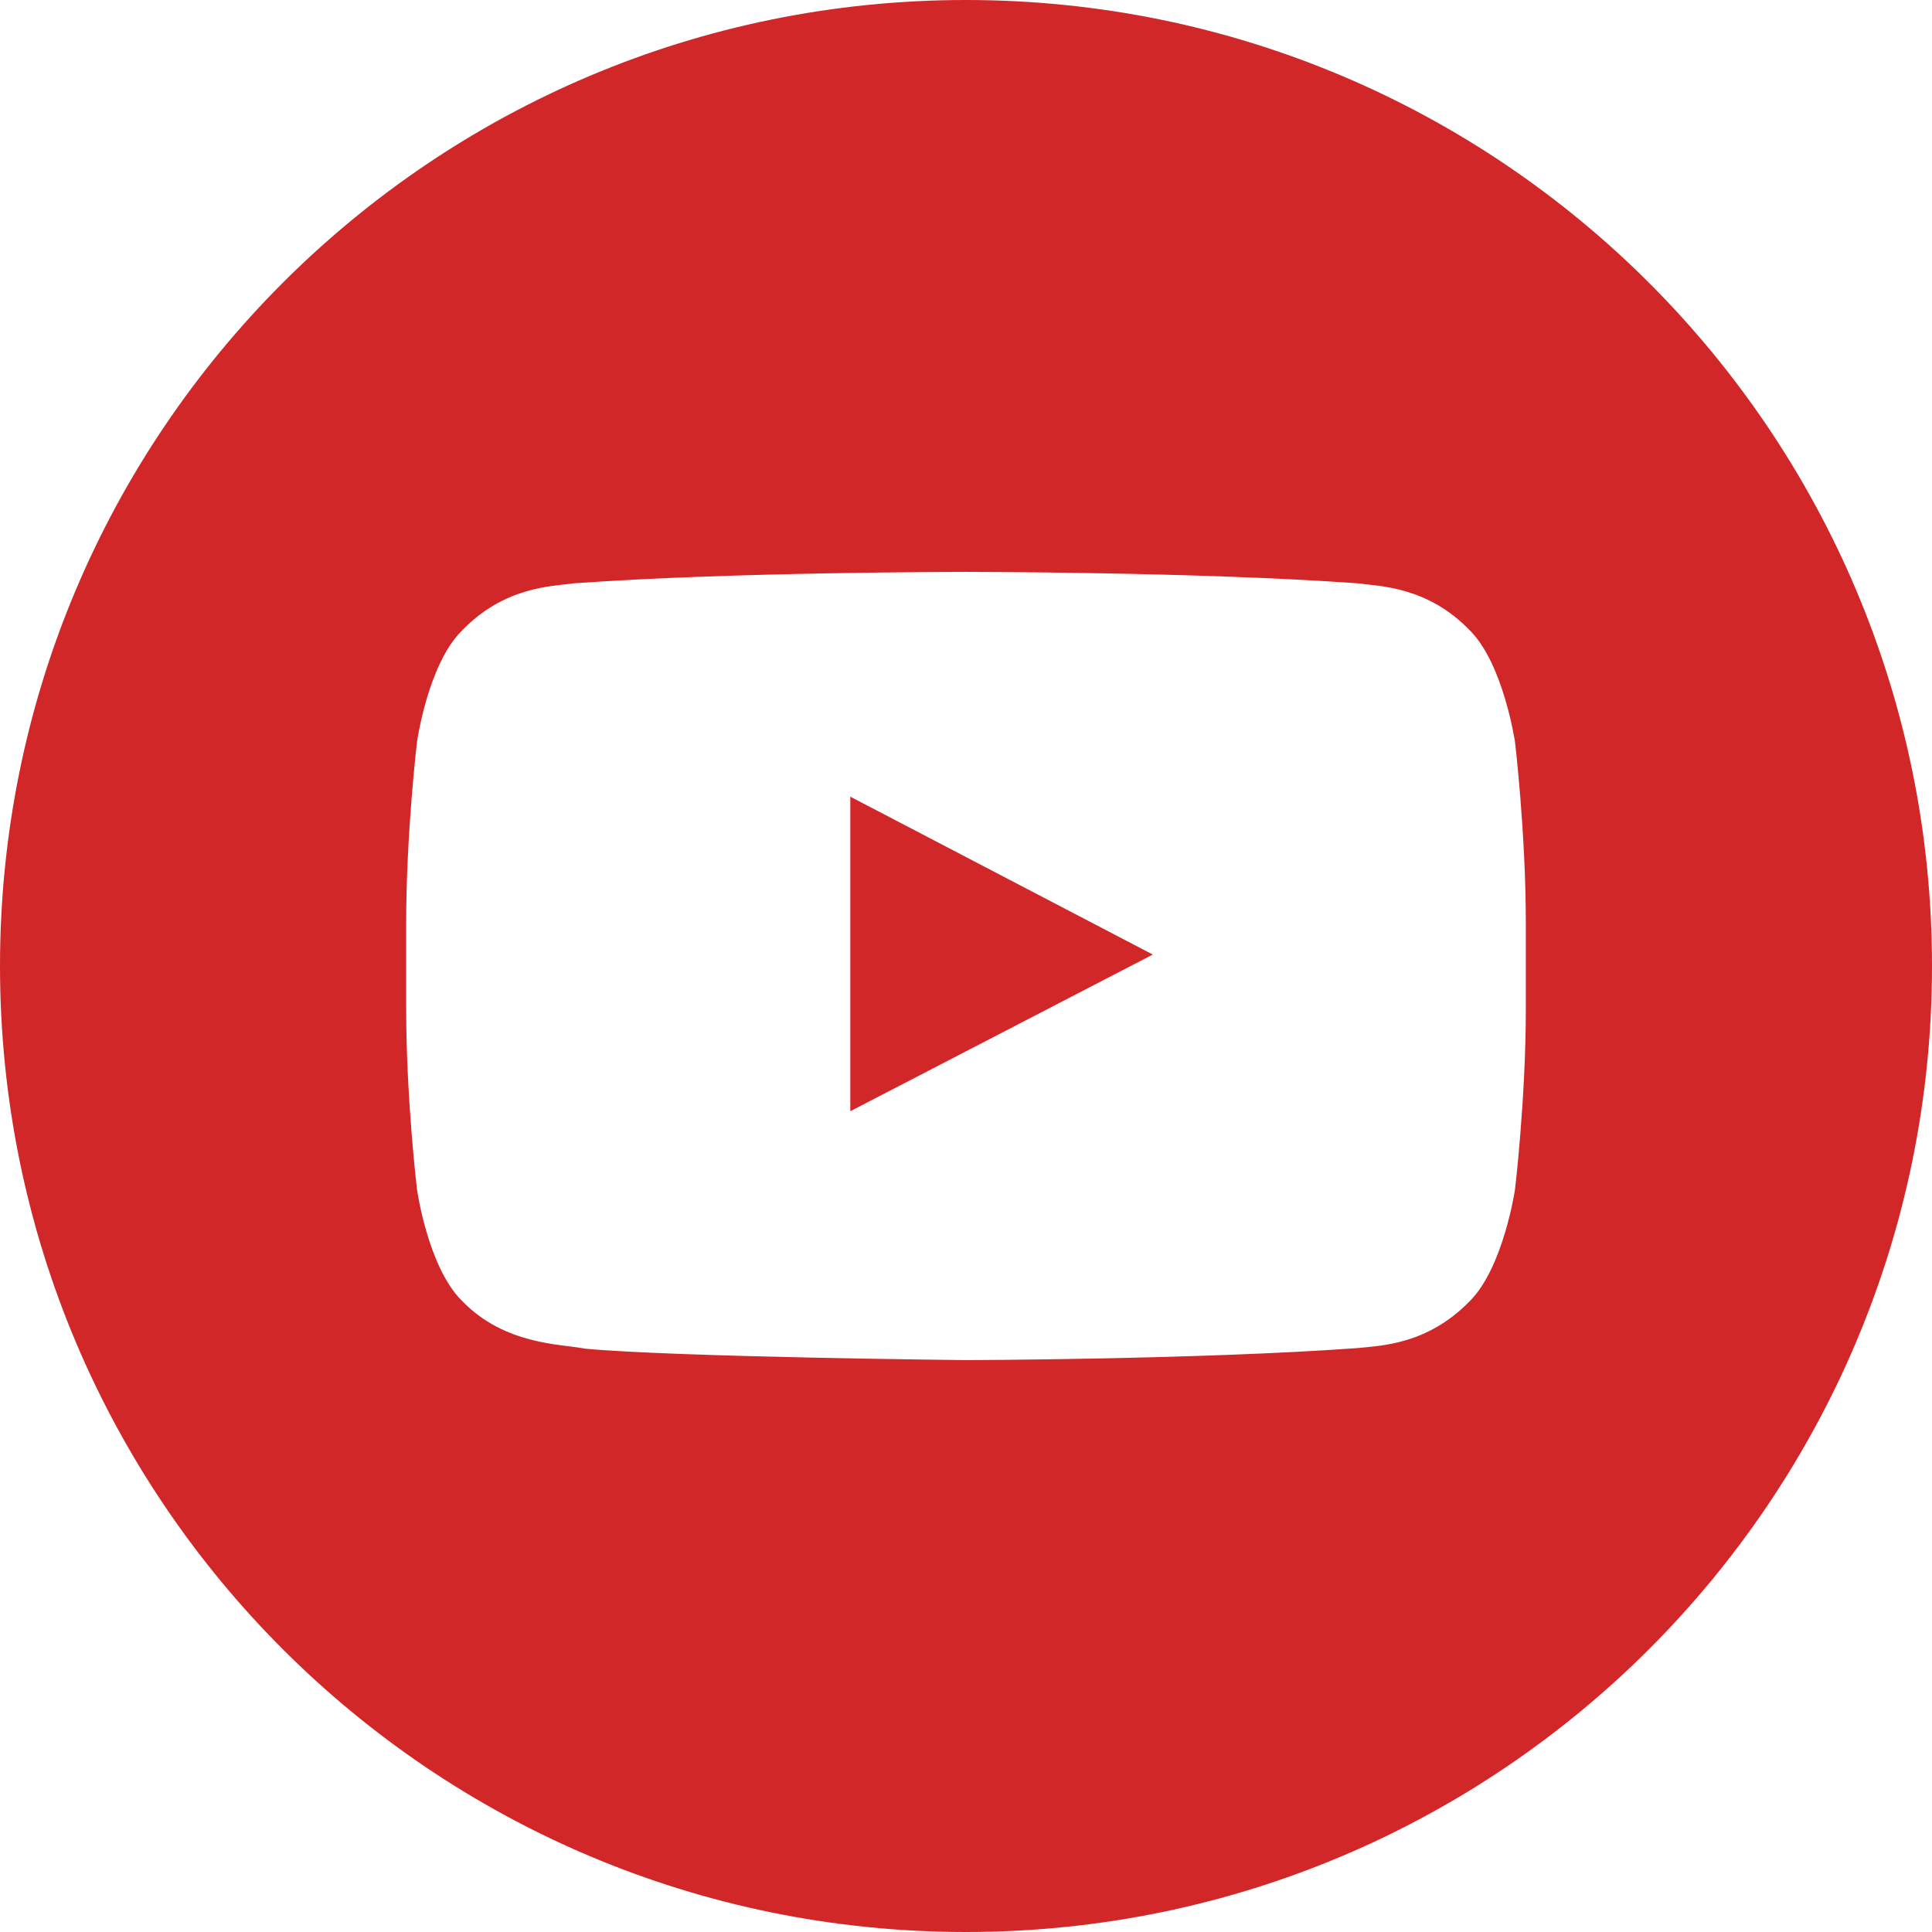 <svg xmlns="http://www.w3.org/2000/svg" width="32.06" height="32.06" viewBox="0 0 32.06 32.06">
    <style type="text/css">
        .st0{fill:#d22728;}
    </style>
    <path class="st0" d="M25.32,16.73C25.32,18.24 25.14,19.74 25.14,19.74C25.14,19.74 24.95,21.02 24.4,21.58C23.69,22.32 22.9,22.33 22.53,22.37C19.93,22.56 16.03,22.57 16.03,22.57C16.03,22.57 11.2,22.52 9.71,22.38C9.3,22.3 8.37,22.32 7.66,21.58C7.1,21.02 6.92,19.74 6.92,19.74C6.92,19.74 6.74,18.24 6.74,16.73L6.74,15.32C6.74,13.82 6.92,12.31 6.92,12.31C6.92,12.31 7.1,11.03 7.66,10.47C8.37,9.73 9.16,9.73 9.52,9.68C12.12,9.49 16.02,9.49 16.02,9.49L16.03,9.49C16.03,9.49 19.93,9.49 22.53,9.68C22.9,9.73 23.69,9.73 24.4,10.47C24.95,11.03 25.14,12.31 25.14,12.31C25.14,12.31 25.32,13.82 25.32,15.32ZM16.03,0C7.17,0 0,7.17 0,16.03C0,24.89 7.17,32.06 16.03,32.06C24.88,32.06 32.06,24.89 32.06,16.03C32.06,7.17 24.88,0 16.03,0M14.11,18.44L19.13,15.84L14.11,13.22Z"/>
</svg>